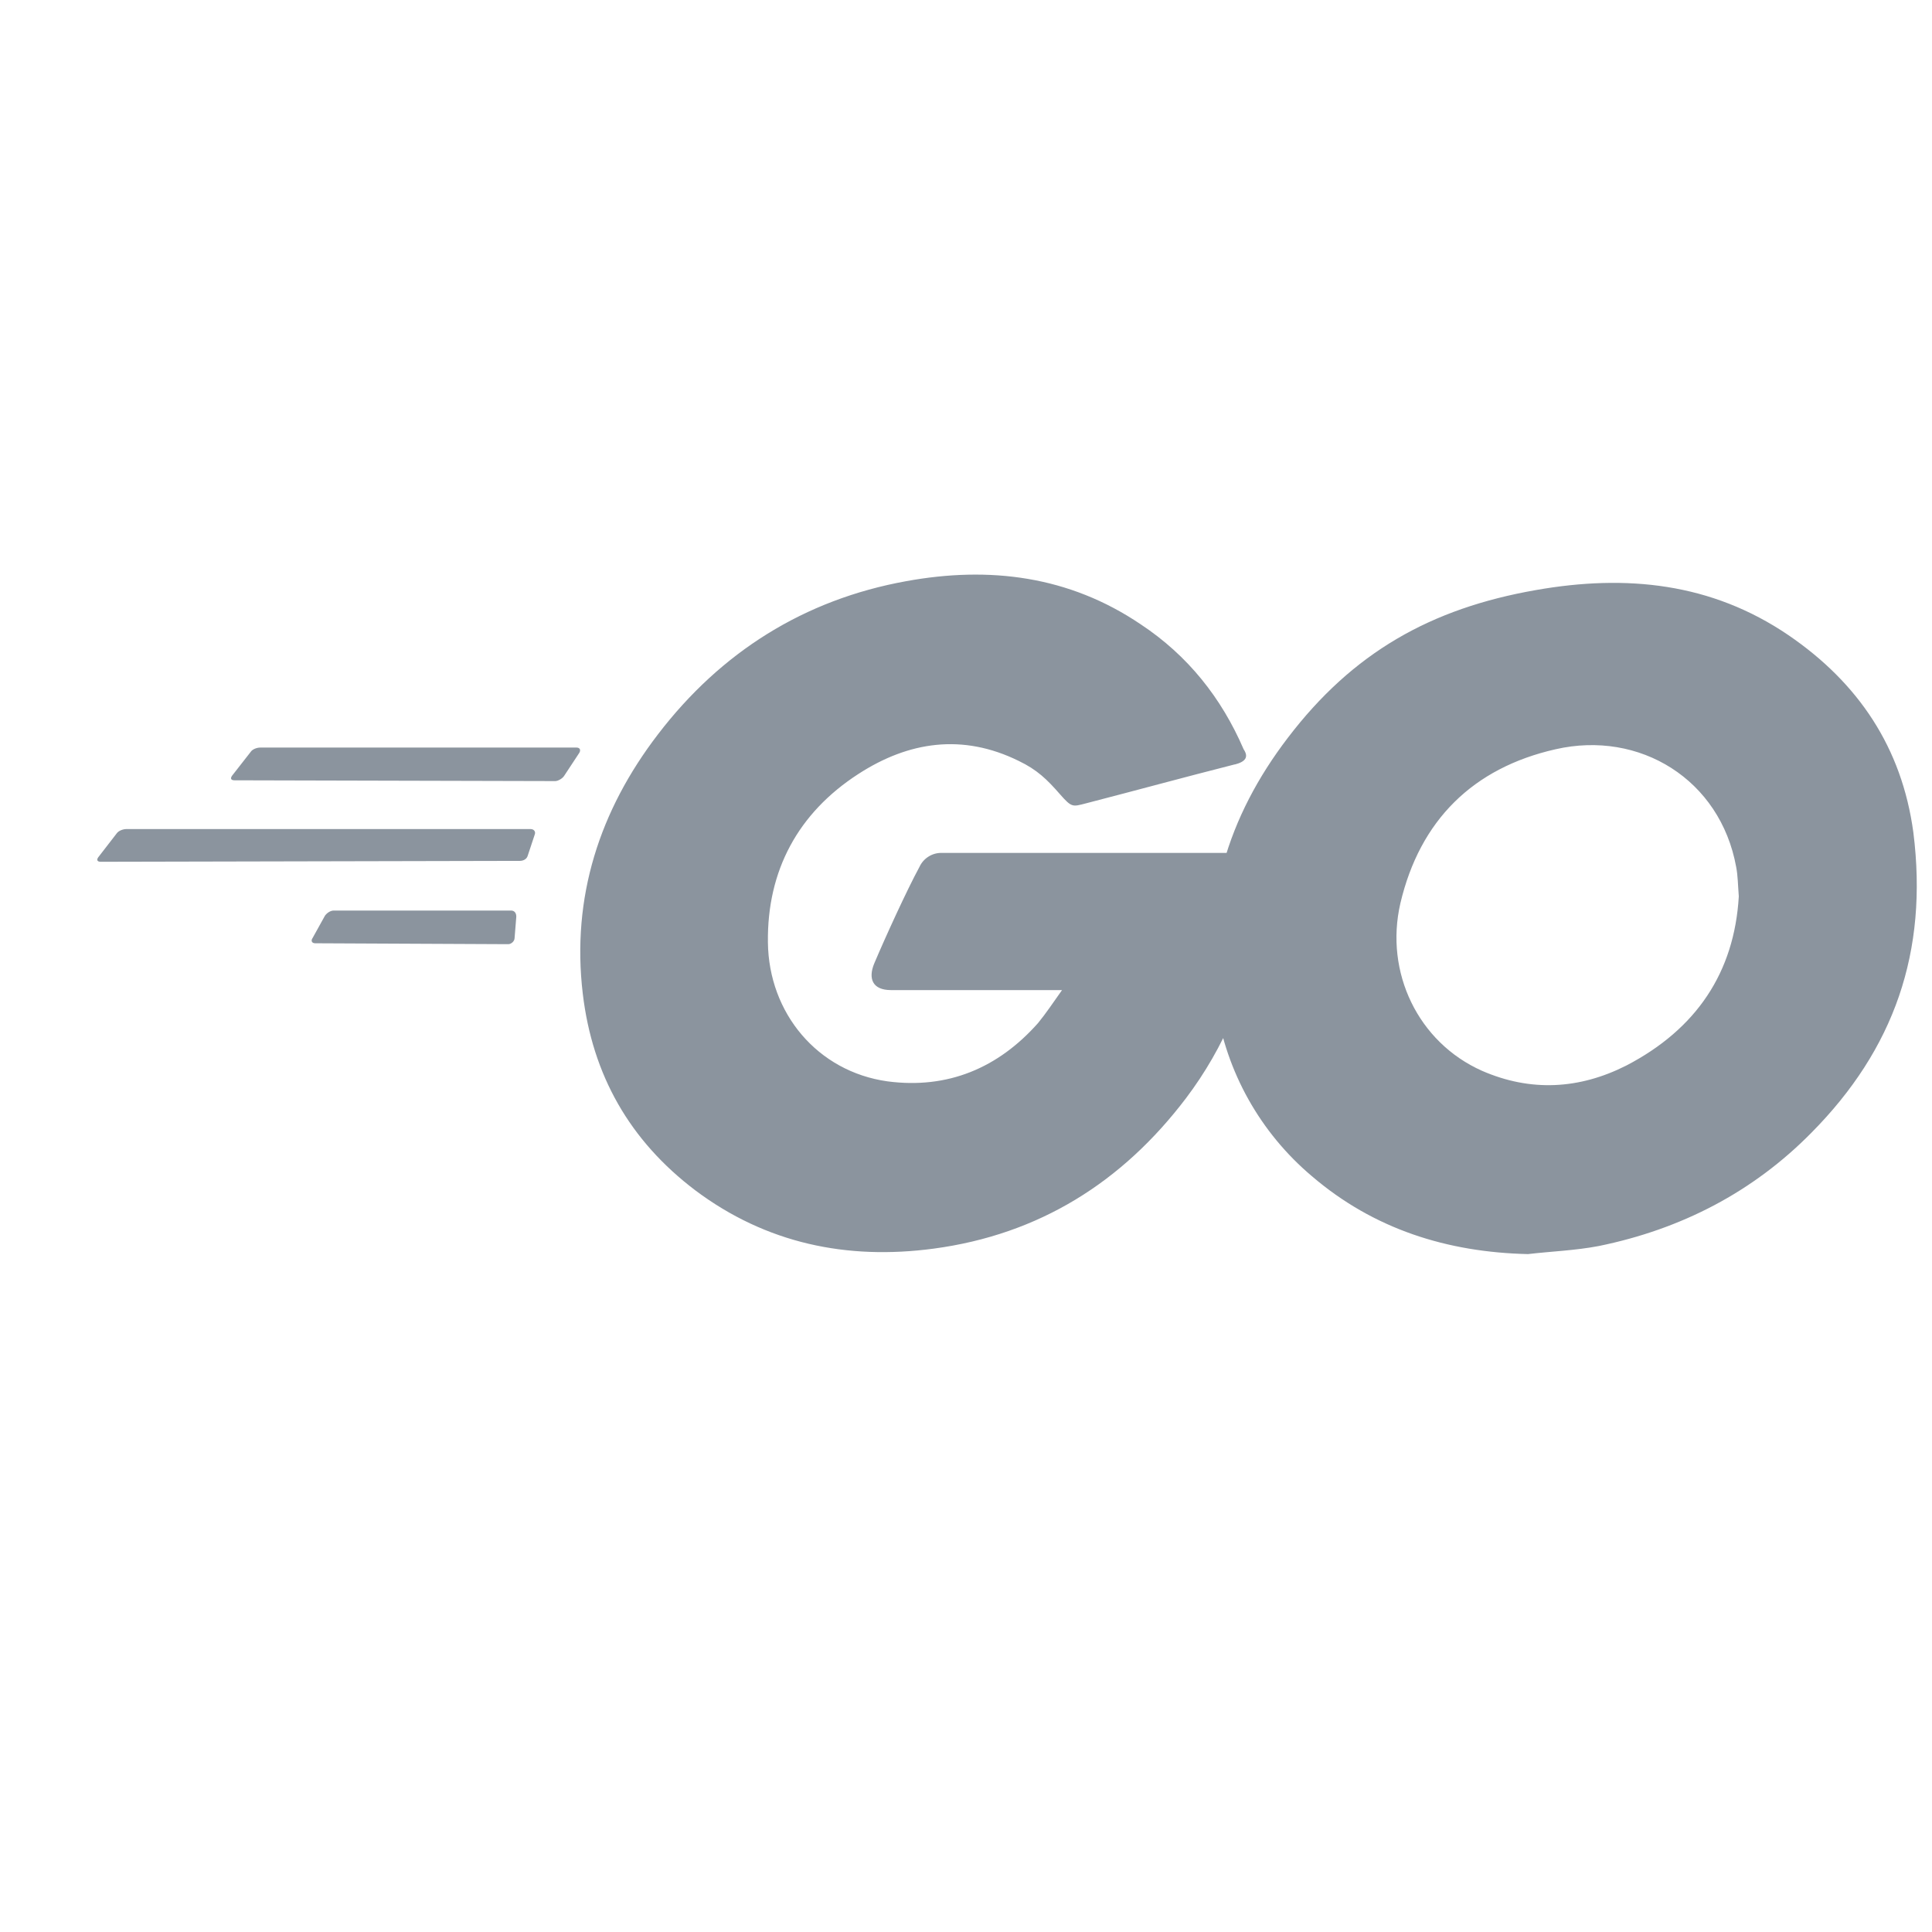 <svg width="17" height="17" viewBox="0 0 17 17" fill="none" xmlns="http://www.w3.org/2000/svg">
<path d="M2.064 6.866C2.033 6.866 2.025 6.851 2.041 6.827L2.205 6.617C2.22 6.593 2.259 6.578 2.29 6.578H5.073C5.104 6.578 5.112 6.601 5.097 6.625L4.964 6.827C4.949 6.851 4.909 6.873 4.886 6.873L2.064 6.866ZM0.887 7.583C0.856 7.583 0.848 7.567 0.864 7.544L1.027 7.333C1.043 7.31 1.082 7.295 1.113 7.295H4.668C4.699 7.295 4.714 7.318 4.706 7.341L4.644 7.528C4.636 7.559 4.606 7.575 4.574 7.575L0.887 7.583ZM2.774 8.3C2.742 8.3 2.734 8.276 2.751 8.253L2.859 8.058C2.875 8.035 2.906 8.012 2.937 8.012H4.496C4.528 8.012 4.543 8.035 4.543 8.066L4.528 8.253C4.528 8.284 4.496 8.308 4.473 8.308L2.774 8.3ZM10.865 6.726C10.374 6.851 10.038 6.944 9.555 7.069C9.438 7.099 9.431 7.107 9.329 6.991C9.213 6.858 9.126 6.773 8.963 6.695C8.471 6.453 7.996 6.523 7.552 6.811C7.022 7.154 6.749 7.661 6.757 8.292C6.764 8.915 7.193 9.429 7.809 9.515C8.339 9.585 8.783 9.398 9.134 9.002C9.205 8.915 9.267 8.822 9.345 8.712H7.84C7.677 8.712 7.638 8.611 7.692 8.479C7.794 8.238 7.98 7.832 8.09 7.629C8.107 7.592 8.134 7.56 8.169 7.538C8.203 7.516 8.244 7.504 8.285 7.505H11.122C11.106 7.715 11.106 7.926 11.075 8.136C10.994 8.691 10.774 9.216 10.436 9.663C9.875 10.403 9.142 10.863 8.215 10.987C7.451 11.089 6.741 10.941 6.118 10.474C5.541 10.037 5.213 9.46 5.128 8.744C5.027 7.894 5.276 7.131 5.79 6.461C6.344 5.737 7.077 5.276 7.973 5.114C8.706 4.98 9.407 5.067 10.038 5.494C10.452 5.768 10.748 6.141 10.943 6.593C10.99 6.663 10.958 6.703 10.865 6.727M13.445 11.035C12.735 11.019 12.088 10.816 11.543 10.349C11.089 9.966 10.79 9.432 10.701 8.845C10.561 7.965 10.802 7.185 11.332 6.492C11.902 5.744 12.587 5.354 13.515 5.192C14.31 5.052 15.059 5.128 15.737 5.589C16.352 6.009 16.735 6.578 16.836 7.325C16.968 8.378 16.665 9.234 15.939 9.967C15.425 10.489 14.793 10.816 14.068 10.964C13.858 11.004 13.648 11.011 13.445 11.035ZM15.3 7.888C15.292 7.785 15.292 7.707 15.277 7.629C15.137 6.858 14.427 6.423 13.687 6.593C12.962 6.757 12.494 7.217 12.322 7.949C12.182 8.557 12.479 9.172 13.04 9.422C13.469 9.609 13.897 9.585 14.31 9.376C14.926 9.056 15.261 8.557 15.3 7.887L15.3 7.888Z" fill="#8B949E"/>
</svg>
